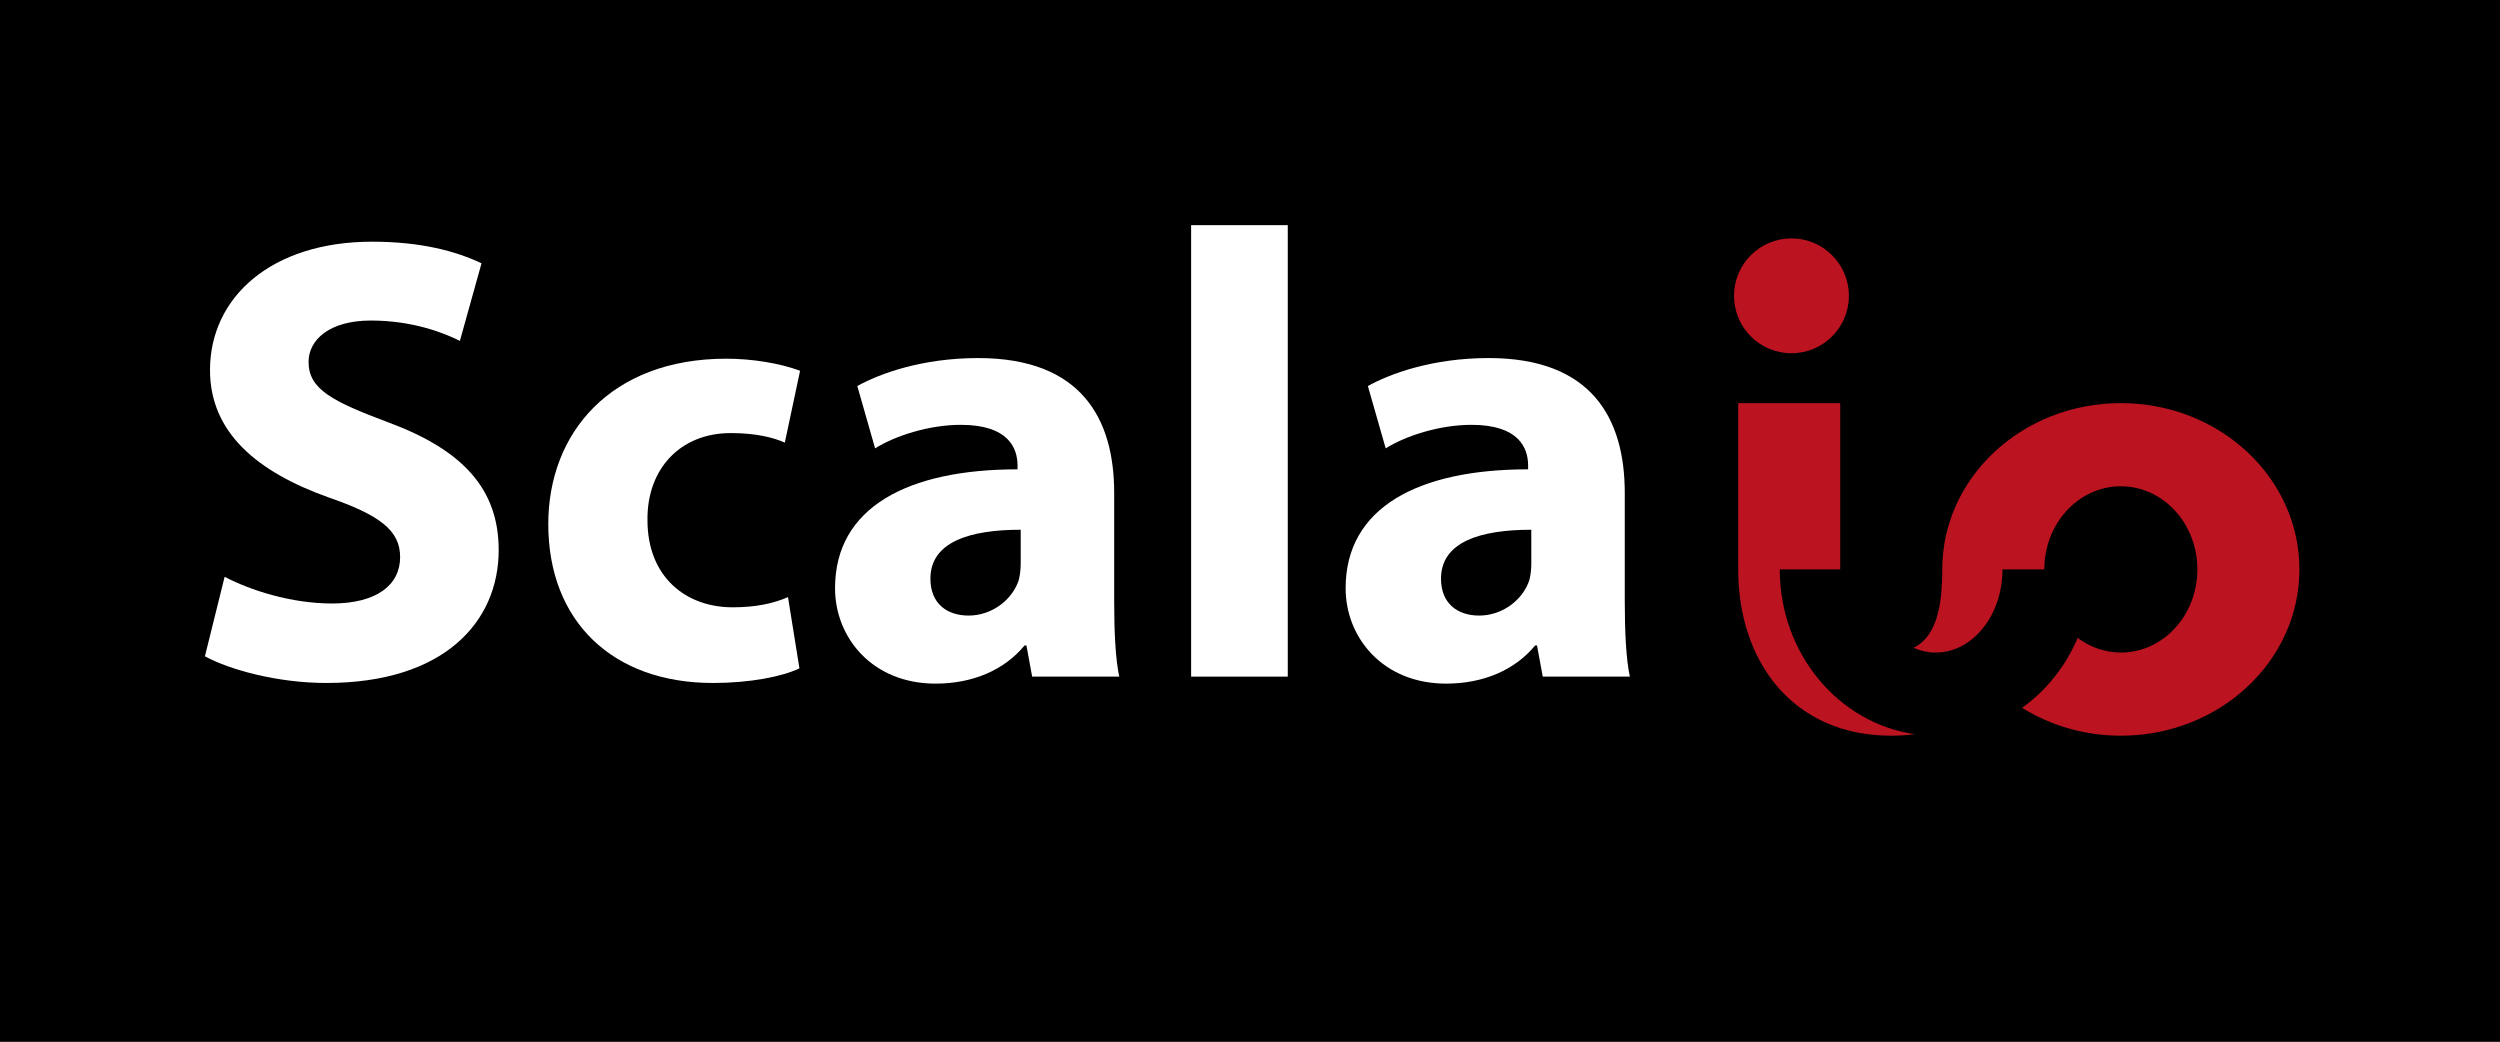 <?xml version="1.0" encoding="UTF-8" standalone="no"?><!DOCTYPE svg PUBLIC "-//W3C//DTD SVG 1.1//EN" "http://www.w3.org/Graphics/SVG/1.1/DTD/svg11.dtd"><svg width="100%" height="100%" viewBox="0 0 480 200" version="1.1" xmlns="http://www.w3.org/2000/svg" xmlns:xlink="http://www.w3.org/1999/xlink" xml:space="preserve" xmlns:serif="http://www.serif.com/" style="fill-rule:evenodd;clip-rule:evenodd;stroke-linejoin:round;stroke-miterlimit:1.414;"><rect x="0" y="0" width="480" height="200" fill="#333333" stroke="none"/><rect id="ScalaIO-fond-noir" serif:id="ScalaIO fond noir" x="0" y="0" width="480" height="200" style="fill:none;"/><clipPath id="_clip1"><rect x="0" y="0" width="480" height="200"/></clipPath><g clip-path="url(#_clip1)"><rect x="-0.168" y="0" width="480.168" height="200"/><g id="ScalaIO-blanc---rouge" serif:id="ScalaIO blanc &amp; rouge"><g><path d="M43.13,110.743c4.882,2.564 12.696,5.127 20.632,5.127c8.545,0 13.063,-3.541 13.063,-8.912c0,-5.127 -3.907,-8.057 -13.796,-11.476c-13.674,-4.883 -22.708,-12.453 -22.708,-24.417c0,-14.04 11.842,-24.661 31.131,-24.661c9.4,0 16.115,1.831 20.999,4.15l-4.151,14.895c-3.175,-1.587 -9.156,-3.907 -17.092,-3.907c-8.058,0 -11.965,3.785 -11.965,7.936c0,5.25 4.518,7.569 15.261,11.598c14.528,5.371 21.243,12.939 21.243,24.539c0,13.796 -10.5,25.516 -33.085,25.516c-9.4,0 -18.678,-2.564 -23.318,-5.128l3.786,-15.26Z" style="fill:#fff;fill-rule:nonzero;"/><path d="M153.492,128.324c-3.296,1.586 -9.521,2.808 -16.603,2.808c-19.289,0 -31.619,-11.843 -31.619,-30.521c0,-17.458 11.963,-31.742 34.183,-31.742c4.883,0 10.254,0.854 14.162,2.32l-2.93,13.795c-2.197,-0.977 -5.494,-1.832 -10.377,-1.832c-9.767,0 -16.116,6.958 -15.994,16.725c0,10.866 7.326,16.727 16.36,16.727c4.395,0 7.813,-0.733 10.621,-1.954l2.197,13.674Z" style="fill:#fff;fill-rule:nonzero;"/><path d="M213.922,115.505c0,5.616 0.245,11.11 0.978,14.405l-16.726,0l-1.099,-5.98l-0.367,0c-3.906,4.761 -10.01,7.325 -17.091,7.325c-12.087,0 -19.29,-8.79 -19.29,-18.314c0,-15.504 13.917,-22.83 35.039,-22.83l0,-0.731c0,-3.297 -1.71,-7.813 -10.866,-7.813c-6.104,0 -12.574,2.075 -16.481,4.517l-3.418,-11.964c4.15,-2.32 12.331,-5.373 23.196,-5.373c19.899,0 26.125,11.721 26.125,25.882l0,20.876Zm-17.946,-13.795c-9.767,0 -17.336,2.319 -17.336,9.4c0,4.761 3.174,7.08 7.324,7.08c4.518,0 8.424,-3.052 9.645,-6.836c0.244,-0.977 0.367,-2.076 0.367,-3.174l0,-6.47l0,0Z" style="fill:#fff;fill-rule:nonzero;"/><rect x="228.696" y="43.23" width="18.556" height="86.68" style="fill:#fff;fill-rule:nonzero;"/><path d="M311.956,115.505c0,5.616 0.245,11.11 0.978,14.405l-16.726,0l-1.1,-5.98l-0.366,0c-3.907,4.761 -10.011,7.325 -17.092,7.325c-12.087,0 -19.289,-8.79 -19.289,-18.314c0,-15.504 13.918,-22.83 35.038,-22.83l0,-0.731c0,-3.297 -1.709,-7.813 -10.865,-7.813c-6.104,0 -12.575,2.075 -16.481,4.517l-3.419,-11.966c4.151,-2.32 12.331,-5.373 23.197,-5.373c19.899,0 26.125,11.721 26.125,25.882l0,20.878Zm-17.945,-13.795c-9.768,0 -17.336,2.319 -17.336,9.4c0,4.761 3.173,7.08 7.324,7.08c4.517,0 8.423,-3.052 9.645,-6.836c0.244,-0.977 0.367,-2.076 0.367,-3.174l0,-6.47Z" style="fill:#fff;fill-rule:nonzero;"/></g><g><circle cx="343.96" cy="56.797" r="11.025" style="fill:#bc1321;"/><path d="M341.715,109.327l11.61,0l0,-31.927l-19.591,0l0,31.927c0,17.632 10.453,31.927 29.389,31.927c1.561,0 3.06,-0.106 4.506,-0.294c-14.631,-2.096 -25.914,-15.455 -25.914,-31.633Z" style="fill:#bc1321;fill-rule:nonzero;"/><path d="M407.202,77.4c-18.935,0 -34.286,14.295 -34.286,31.927c0,6.966 -1.062,12.874 -5.505,15.054c1.328,0.578 2.749,0.91 4.236,0.91c7.085,0 12.827,-7.147 12.827,-15.963l8.034,0c0,-8.817 6.578,-15.964 14.693,-15.964c8.115,0 14.693,7.147 14.693,15.964c0,8.816 -6.578,15.963 -14.693,15.963c-3.08,0 -5.923,-1.051 -8.281,-2.814c-2.323,5.472 -6.045,10.123 -10.686,13.425c5.435,3.371 11.947,5.353 18.967,5.353c18.937,0 34.286,-14.295 34.286,-31.927c0.002,-17.633 -15.348,-31.928 -34.285,-31.928Z" style="fill:#bc1321;fill-rule:nonzero;"/></g></g></g></svg>